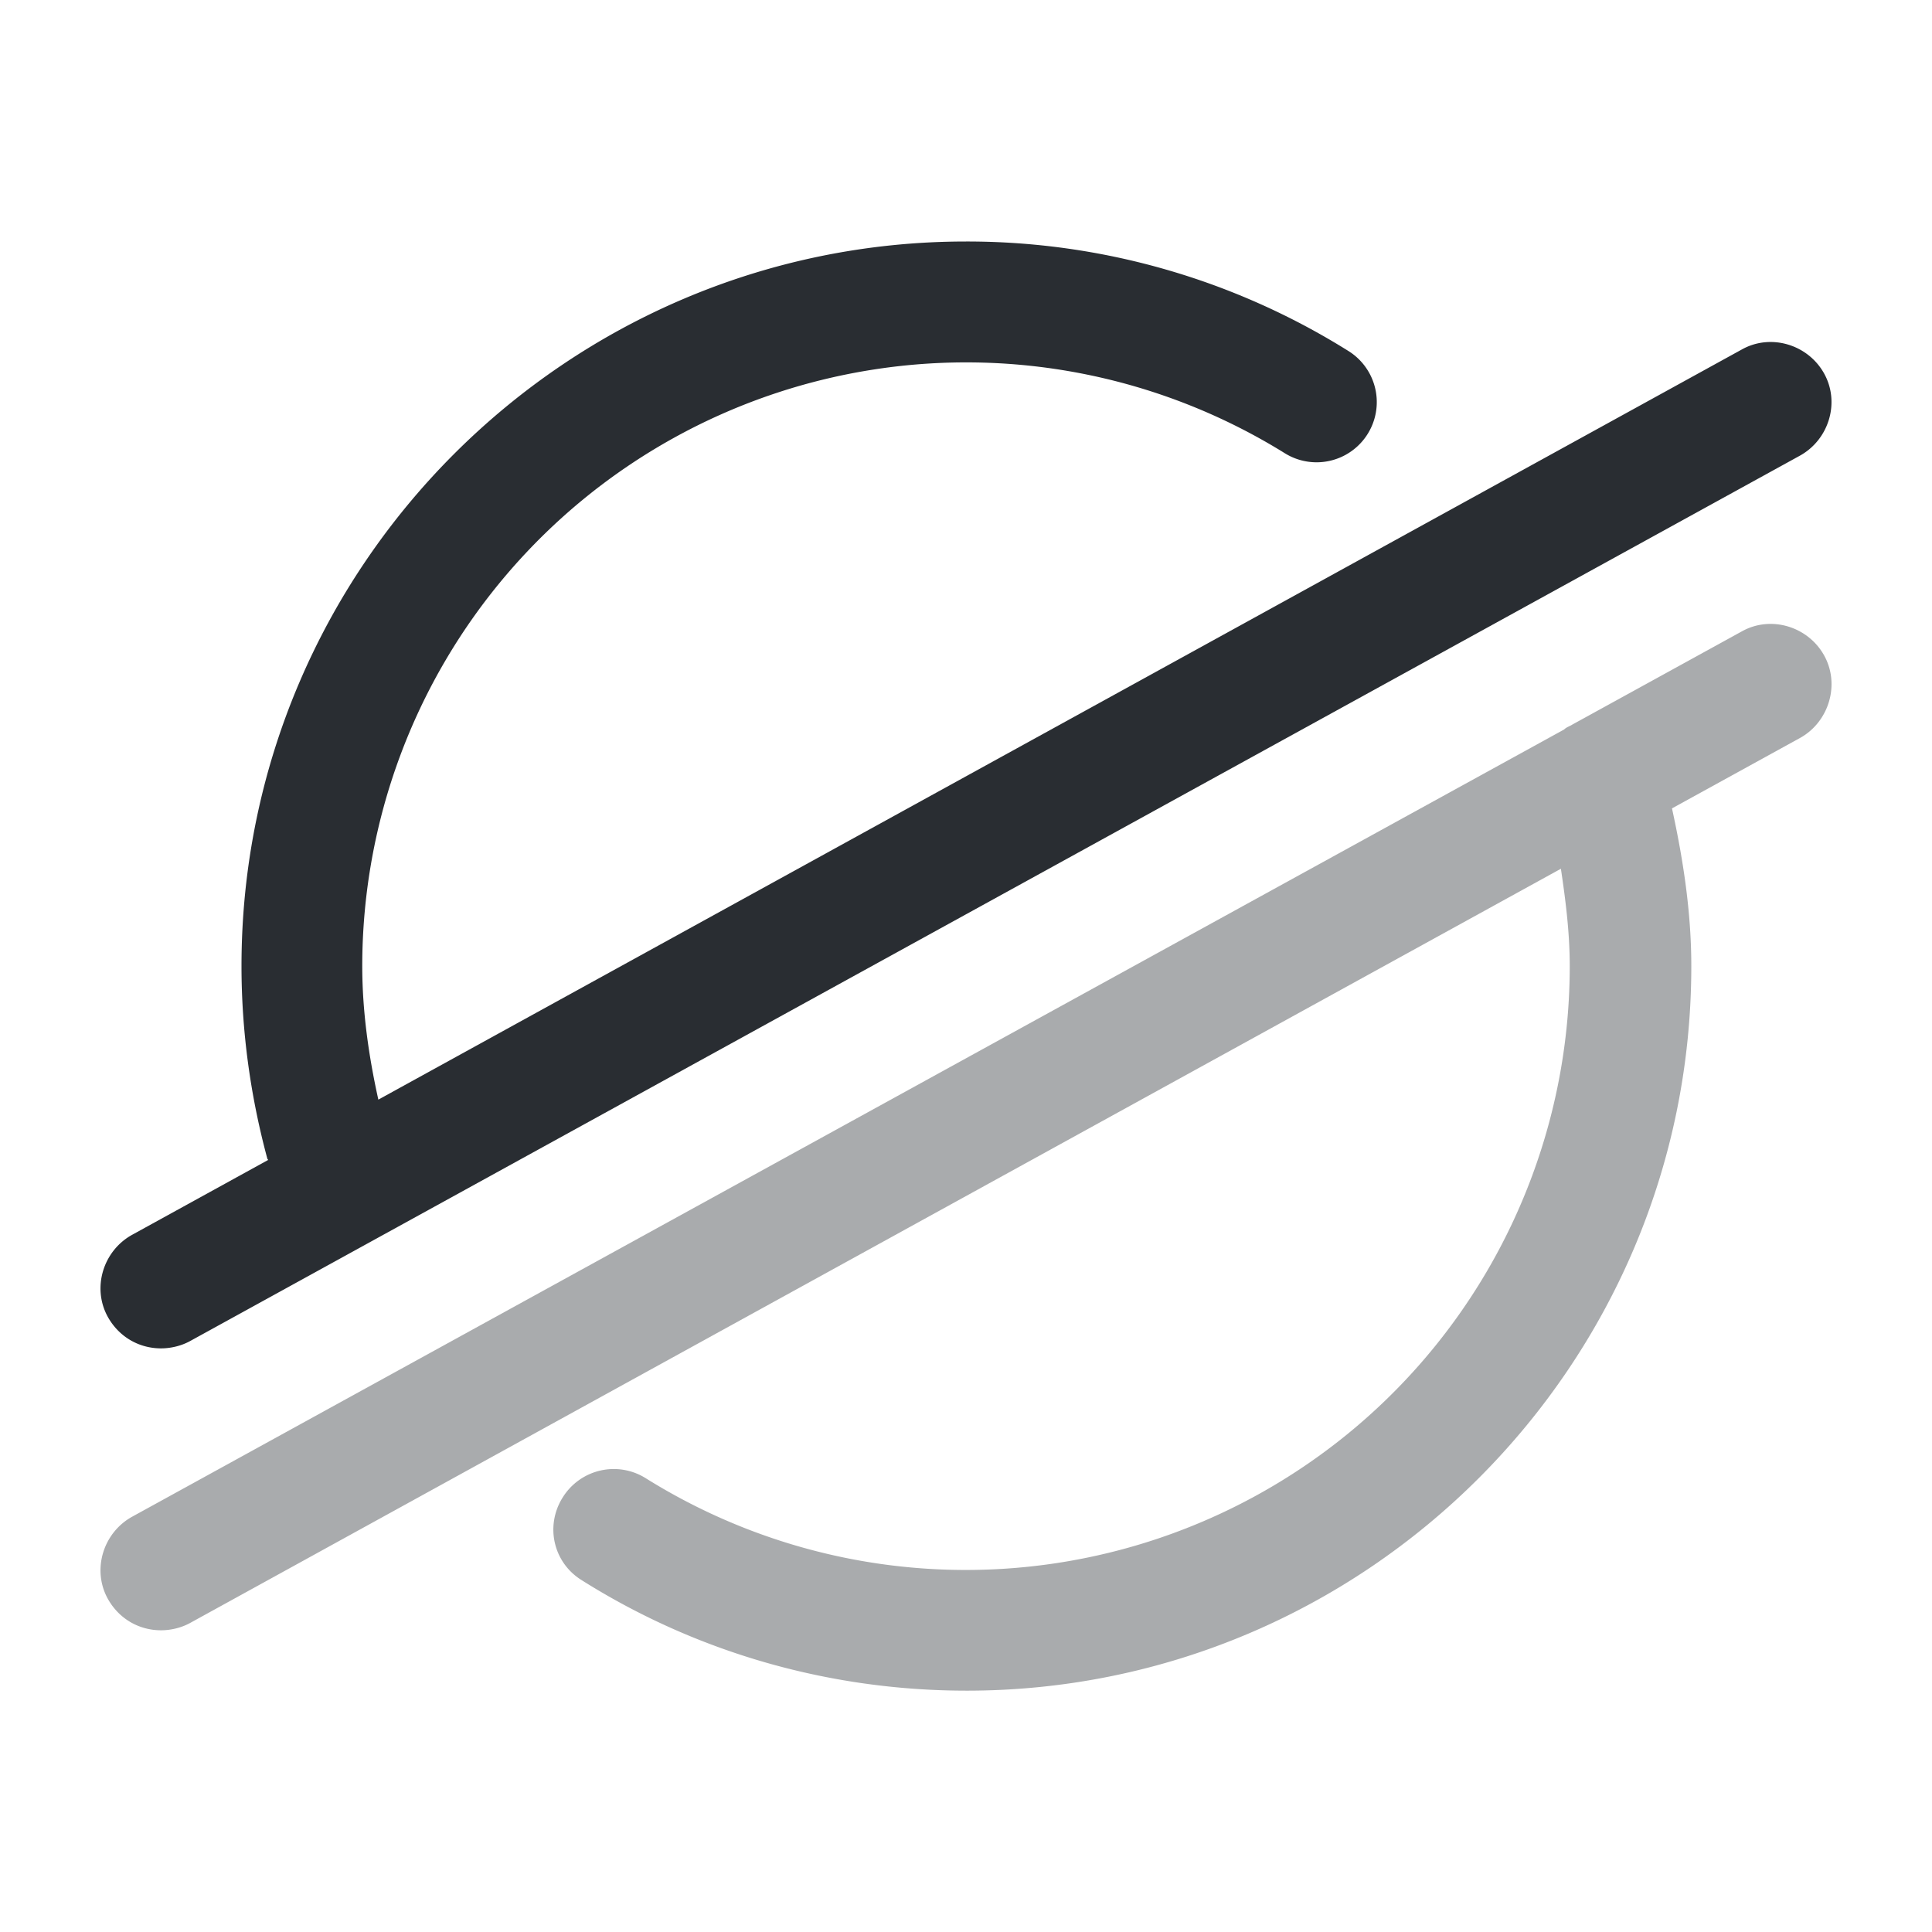 <svg width="24" height="24" fill="none" xmlns="http://www.w3.org/2000/svg"><path d="M22.66 4.64c-.2-.36-.66-.5-1.02-.3L4.7 13.66c-.12-.54-.2-1.1-.2-1.66a7.503 7.503 0 0 1 11.46-6.37.747.747 0 1 0 .79-1.27A8.925 8.925 0 0 0 12 3c-4.96 0-9 4.04-9 9 0 .81.11 1.61.32 2.39 0 .01.01.01.01.02l-1.69.93c-.36.2-.5.66-.3 1.02.14.25.39.39.66.39.12 0 .25-.03.36-.09l20-11c.36-.2.5-.66.3-1.02Z" fill="#292D32"/><path opacity=".4" d="M22.66 8.142c-.2-.36-.66-.5-1.02-.3l-2.11 1.16c-.03.02-.07.03-.1.06l-17.79 9.78c-.36.2-.5.66-.3 1.02.14.25.39.39.66.39.12 0 .25-.03.36-.09l17.03-9.37c.06.4.11.8.11 1.21a7.503 7.503 0 0 1-11.48 6.36.747.747 0 0 0-1.03.24c-.22.35-.12.81.24 1.03 1.43.9 3.08 1.37 4.78 1.37 4.96 0 9-4.04 9-9 0-.67-.1-1.32-.24-1.96l1.6-.88c.35-.2.49-.66.29-1.02Z" fill="#292D32"/></svg>

